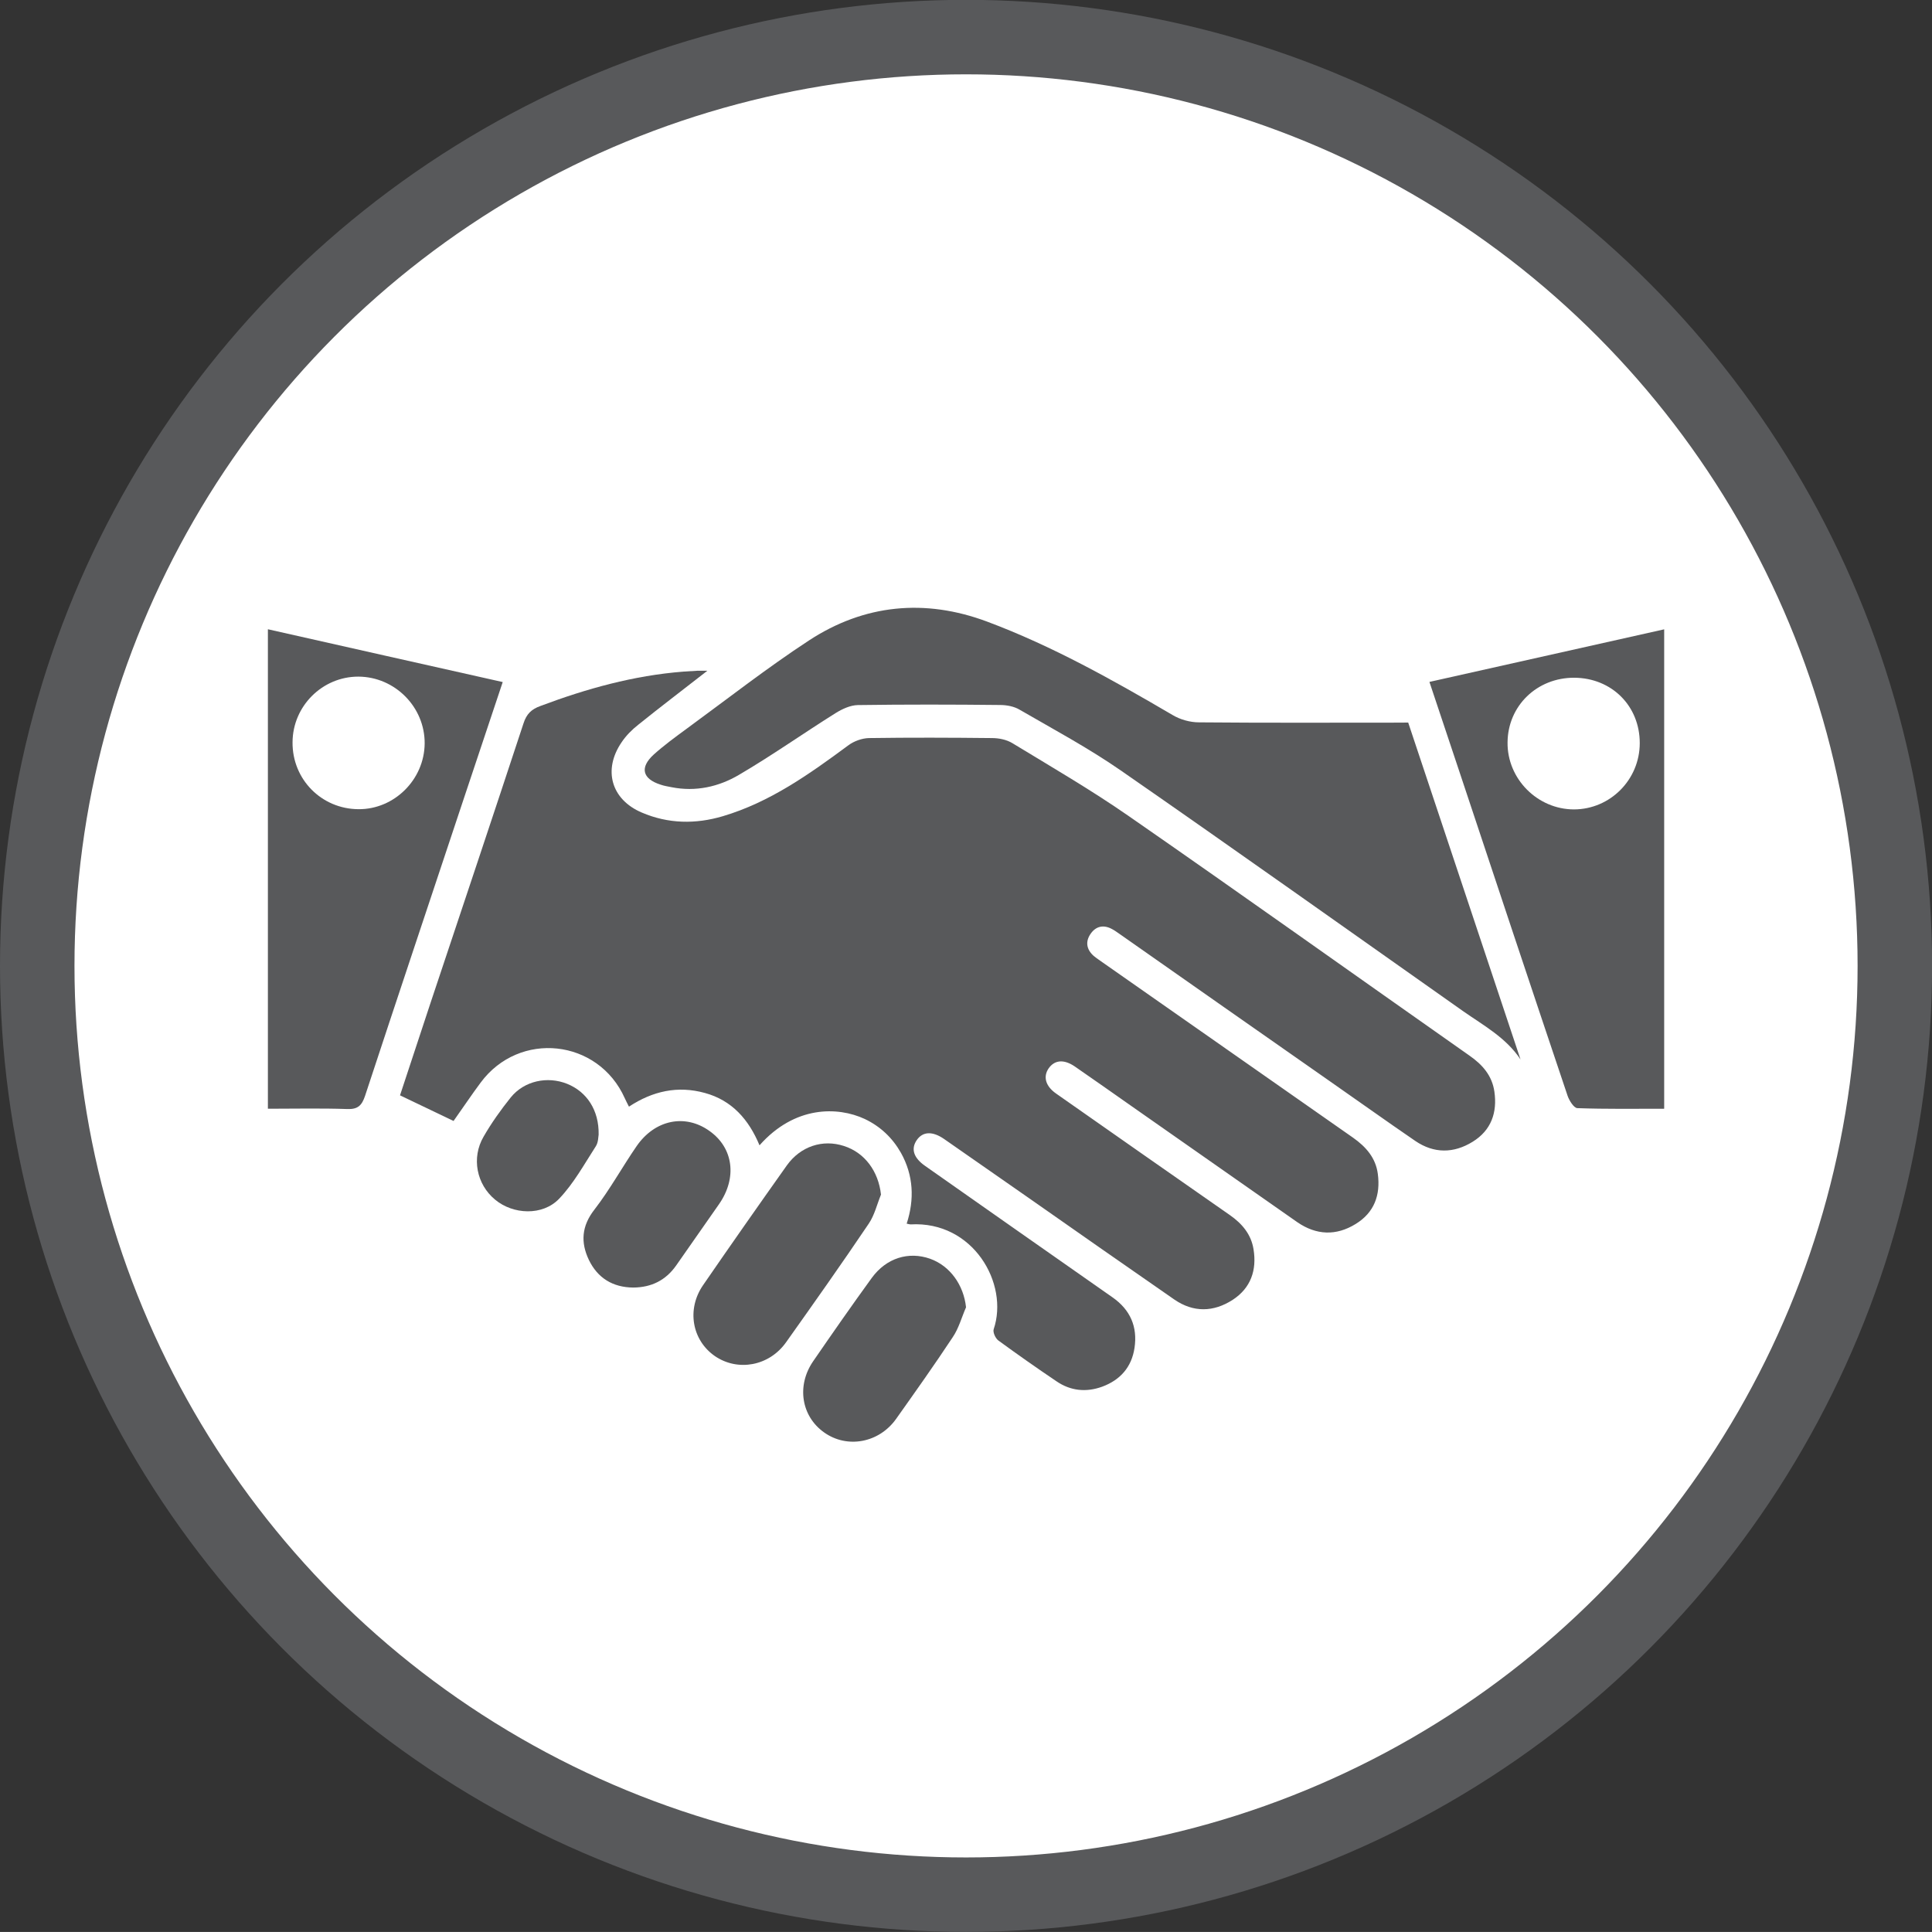 <?xml version="1.0" encoding="utf-8"?>
<!-- Generator: Adobe Illustrator 16.0.0, SVG Export Plug-In . SVG Version: 6.00 Build 0)  -->
<!DOCTYPE svg PUBLIC "-//W3C//DTD SVG 1.1//EN" "http://www.w3.org/Graphics/SVG/1.1/DTD/svg11.dtd">
<svg version="1.1" id="Layer_1" xmlns="http://www.w3.org/2000/svg" xmlns:xlink="http://www.w3.org/1999/xlink" x="0px" y="0px"
	 width="25.941px" height="25.94px" viewBox="0 0 25.941 25.94" enable-background="new 0 0 25.941 25.94" xml:space="preserve">
<rect x="0" y="0" width="25.941" height="25.94" fill="#333333" stroke="none"/>
<g>
	<circle fill="#FFFFFF" stroke="#58595B" stroke-miterlimit="10" cx="12.971" cy="12.969" r="12.471"/>
	<path fill-rule="evenodd" clip-rule="evenodd" fill="#58595B" d="M9.498,9.006C9.162,9.268,8.863,9.495,8.57,9.731
		C8.486,9.797,8.406,9.877,8.346,9.967c-0.252,0.369-0.14,0.768,0.271,0.943c0.354,0.152,0.722,0.158,1.089,0.049
		c0.633-0.188,1.16-0.564,1.684-0.951c0.076-0.057,0.184-0.096,0.278-0.098c0.55-0.008,1.101-0.006,1.651,0
		c0.094,0,0.197,0.021,0.277,0.07c0.523,0.318,1.055,0.627,1.559,0.977c1.531,1.062,3.05,2.145,4.576,3.217
		c0.174,0.121,0.303,0.268,0.334,0.482c0.041,0.283-0.043,0.521-0.291,0.674c-0.255,0.158-0.52,0.16-0.77-0.01
		c-0.396-0.271-0.787-0.551-1.182-0.826c-0.925-0.646-1.85-1.295-2.774-1.943c-0.038-0.025-0.075-0.055-0.116-0.076
		c-0.113-0.062-0.217-0.041-0.289,0.064c-0.072,0.104-0.055,0.209,0.041,0.295c0.039,0.033,0.084,0.061,0.126,0.092
		c1.12,0.783,2.239,1.568,3.358,2.35c0.174,0.123,0.304,0.271,0.332,0.486c0.038,0.285-0.049,0.52-0.297,0.672
		c-0.262,0.162-0.528,0.152-0.783-0.023c-0.744-0.521-1.49-1.043-2.234-1.564c-0.252-0.176-0.502-0.354-0.754-0.527
		c-0.146-0.1-0.271-0.09-0.352,0.025c-0.076,0.111-0.043,0.238,0.1,0.338c0.777,0.545,1.556,1.09,2.335,1.633
		c0.164,0.115,0.284,0.258,0.316,0.457c0.046,0.281-0.036,0.521-0.28,0.68c-0.257,0.166-0.527,0.172-0.783-0.004
		c-0.652-0.451-1.301-0.906-1.951-1.361c-0.382-0.266-0.761-0.529-1.141-0.795c-0.155-0.107-0.285-0.102-0.366,0.014
		c-0.081,0.117-0.046,0.238,0.112,0.348c0.838,0.59,1.679,1.178,2.518,1.766c0.236,0.166,0.336,0.393,0.293,0.678
		c-0.039,0.258-0.191,0.43-0.434,0.52c-0.215,0.078-0.424,0.057-0.613-0.072c-0.264-0.178-0.525-0.361-0.782-0.549
		c-0.038-0.029-0.075-0.109-0.062-0.15c0.208-0.613-0.275-1.457-1.117-1.408c-0.01,0-0.021-0.004-0.051-0.01
		c0.106-0.326,0.092-0.648-0.077-0.951c-0.114-0.201-0.276-0.355-0.487-0.455c-0.362-0.168-0.939-0.18-1.412,0.354
		c-0.144-0.346-0.37-0.604-0.734-0.703c-0.362-0.1-0.699-0.027-1.019,0.184c-0.022-0.043-0.04-0.078-0.056-0.113
		c-0.356-0.797-1.416-0.912-1.936-0.209c-0.121,0.162-0.232,0.33-0.363,0.514c-0.23-0.111-0.468-0.225-0.719-0.344
		c0.139-0.422,0.273-0.83,0.41-1.242c0.417-1.25,0.836-2.5,1.248-3.752C7.07,9.585,7.137,9.522,7.257,9.479
		c0.62-0.233,1.253-0.409,1.917-0.461C9.237,9.014,9.302,9.01,9.365,9.006C9.393,9.005,9.421,9.006,9.498,9.006z"/>
	<path fill-rule="evenodd" clip-rule="evenodd" fill="#58595B" d="M18.908,9.702c0.504,1.512,1.006,3.018,1.508,4.523
		c-0.195-0.293-0.495-0.455-0.768-0.646c-1.533-1.08-3.061-2.168-4.602-3.236c-0.432-0.299-0.898-0.549-1.354-0.813
		c-0.074-0.045-0.175-0.064-0.264-0.064c-0.637-0.007-1.273-0.008-1.91,0.001c-0.1,0.002-0.209,0.052-0.297,0.107
		c-0.436,0.273-0.855,0.57-1.299,0.83c-0.271,0.16-0.58,0.23-0.904,0.166c-0.051-0.01-0.102-0.018-0.15-0.035
		c-0.243-0.078-0.281-0.23-0.09-0.404c0.137-0.123,0.286-0.232,0.436-0.342c0.547-0.4,1.082-0.819,1.647-1.189
		c0.744-0.487,1.559-0.565,2.392-0.254c0.875,0.327,1.688,0.784,2.492,1.255c0.102,0.061,0.234,0.098,0.354,0.098
		c0.869,0.008,1.737,0.004,2.606,0.004C18.771,9.702,18.834,9.702,18.908,9.702z"/>
	<path fill-rule="evenodd" clip-rule="evenodd" fill="#58595B" d="M19.193,9.156c1.064-0.238,2.102-0.471,3.152-0.706
		c0,2.146,0,4.283,0,6.437c-0.393,0-0.779,0.006-1.166-0.008c-0.047-0.002-0.109-0.102-0.131-0.166
		c-0.483-1.436-0.961-2.873-1.439-4.311C19.473,9.993,19.336,9.582,19.193,9.156z M21.138,9.1c-0.501-0.002-0.892,0.377-0.896,0.868
		c-0.006,0.49,0.402,0.9,0.893,0.9c0.485-0.002,0.881-0.398,0.882-0.889C22.018,9.479,21.641,9.103,21.138,9.1z"/>
	<path fill-rule="evenodd" clip-rule="evenodd" fill="#58595B" d="M3.597,14.887c0-2.15,0-4.283,0-6.438
		C4.646,8.686,5.69,8.92,6.75,9.158C6.574,9.686,6.402,10.2,6.23,10.715c-0.443,1.332-0.889,2.664-1.328,3.998
		c-0.043,0.129-0.096,0.184-0.241,0.178C4.311,14.879,3.957,14.887,3.597,14.887z M3.928,9.967
		c-0.004,0.498,0.389,0.895,0.885,0.898c0.48,0.004,0.884-0.396,0.889-0.881c0.004-0.489-0.398-0.897-0.891-0.899
		C4.328,9.085,3.93,9.481,3.928,9.967z"/>
	<path fill-rule="evenodd" clip-rule="evenodd" fill="#58595B" d="M11.829,16.04c-0.054,0.131-0.086,0.275-0.165,0.391
		c-0.362,0.537-0.736,1.066-1.111,1.594c-0.227,0.318-0.646,0.393-0.953,0.184c-0.309-0.213-0.383-0.629-0.16-0.953
		c0.371-0.539,0.746-1.074,1.124-1.607c0.184-0.258,0.482-0.355,0.767-0.262C11.613,15.477,11.795,15.729,11.829,16.04z"/>
	<path fill-rule="evenodd" clip-rule="evenodd" fill="#58595B" d="M12.971,17.553c-0.059,0.135-0.098,0.283-0.179,0.402
		c-0.245,0.371-0.503,0.734-0.761,1.098c-0.23,0.322-0.657,0.4-0.966,0.18c-0.306-0.217-0.372-0.627-0.147-0.955
		c0.258-0.375,0.519-0.75,0.787-1.119c0.197-0.27,0.496-0.359,0.783-0.258C12.757,16.997,12.939,17.254,12.971,17.553z"/>
	<path fill-rule="evenodd" clip-rule="evenodd" fill="#58595B" d="M8.504,17.288c-0.275-0.002-0.48-0.127-0.598-0.373
		c-0.111-0.234-0.098-0.453,0.077-0.676c0.207-0.268,0.372-0.57,0.565-0.85c0.245-0.355,0.652-0.438,0.979-0.203
		c0.32,0.227,0.373,0.627,0.129,0.98c-0.191,0.275-0.385,0.549-0.576,0.824C8.939,17.192,8.745,17.286,8.504,17.288z"/>
	<path fill-rule="evenodd" clip-rule="evenodd" fill="#58595B" d="M8.038,15.235C8.033,15.258,8.035,15.338,8,15.391
		c-0.156,0.242-0.297,0.5-0.493,0.705c-0.222,0.232-0.618,0.213-0.859,0.012c-0.249-0.205-0.321-0.561-0.155-0.846
		c0.107-0.186,0.232-0.361,0.365-0.527c0.181-0.223,0.492-0.289,0.758-0.182C7.878,14.659,8.044,14.905,8.038,15.235z"/>
</g>
</svg>
